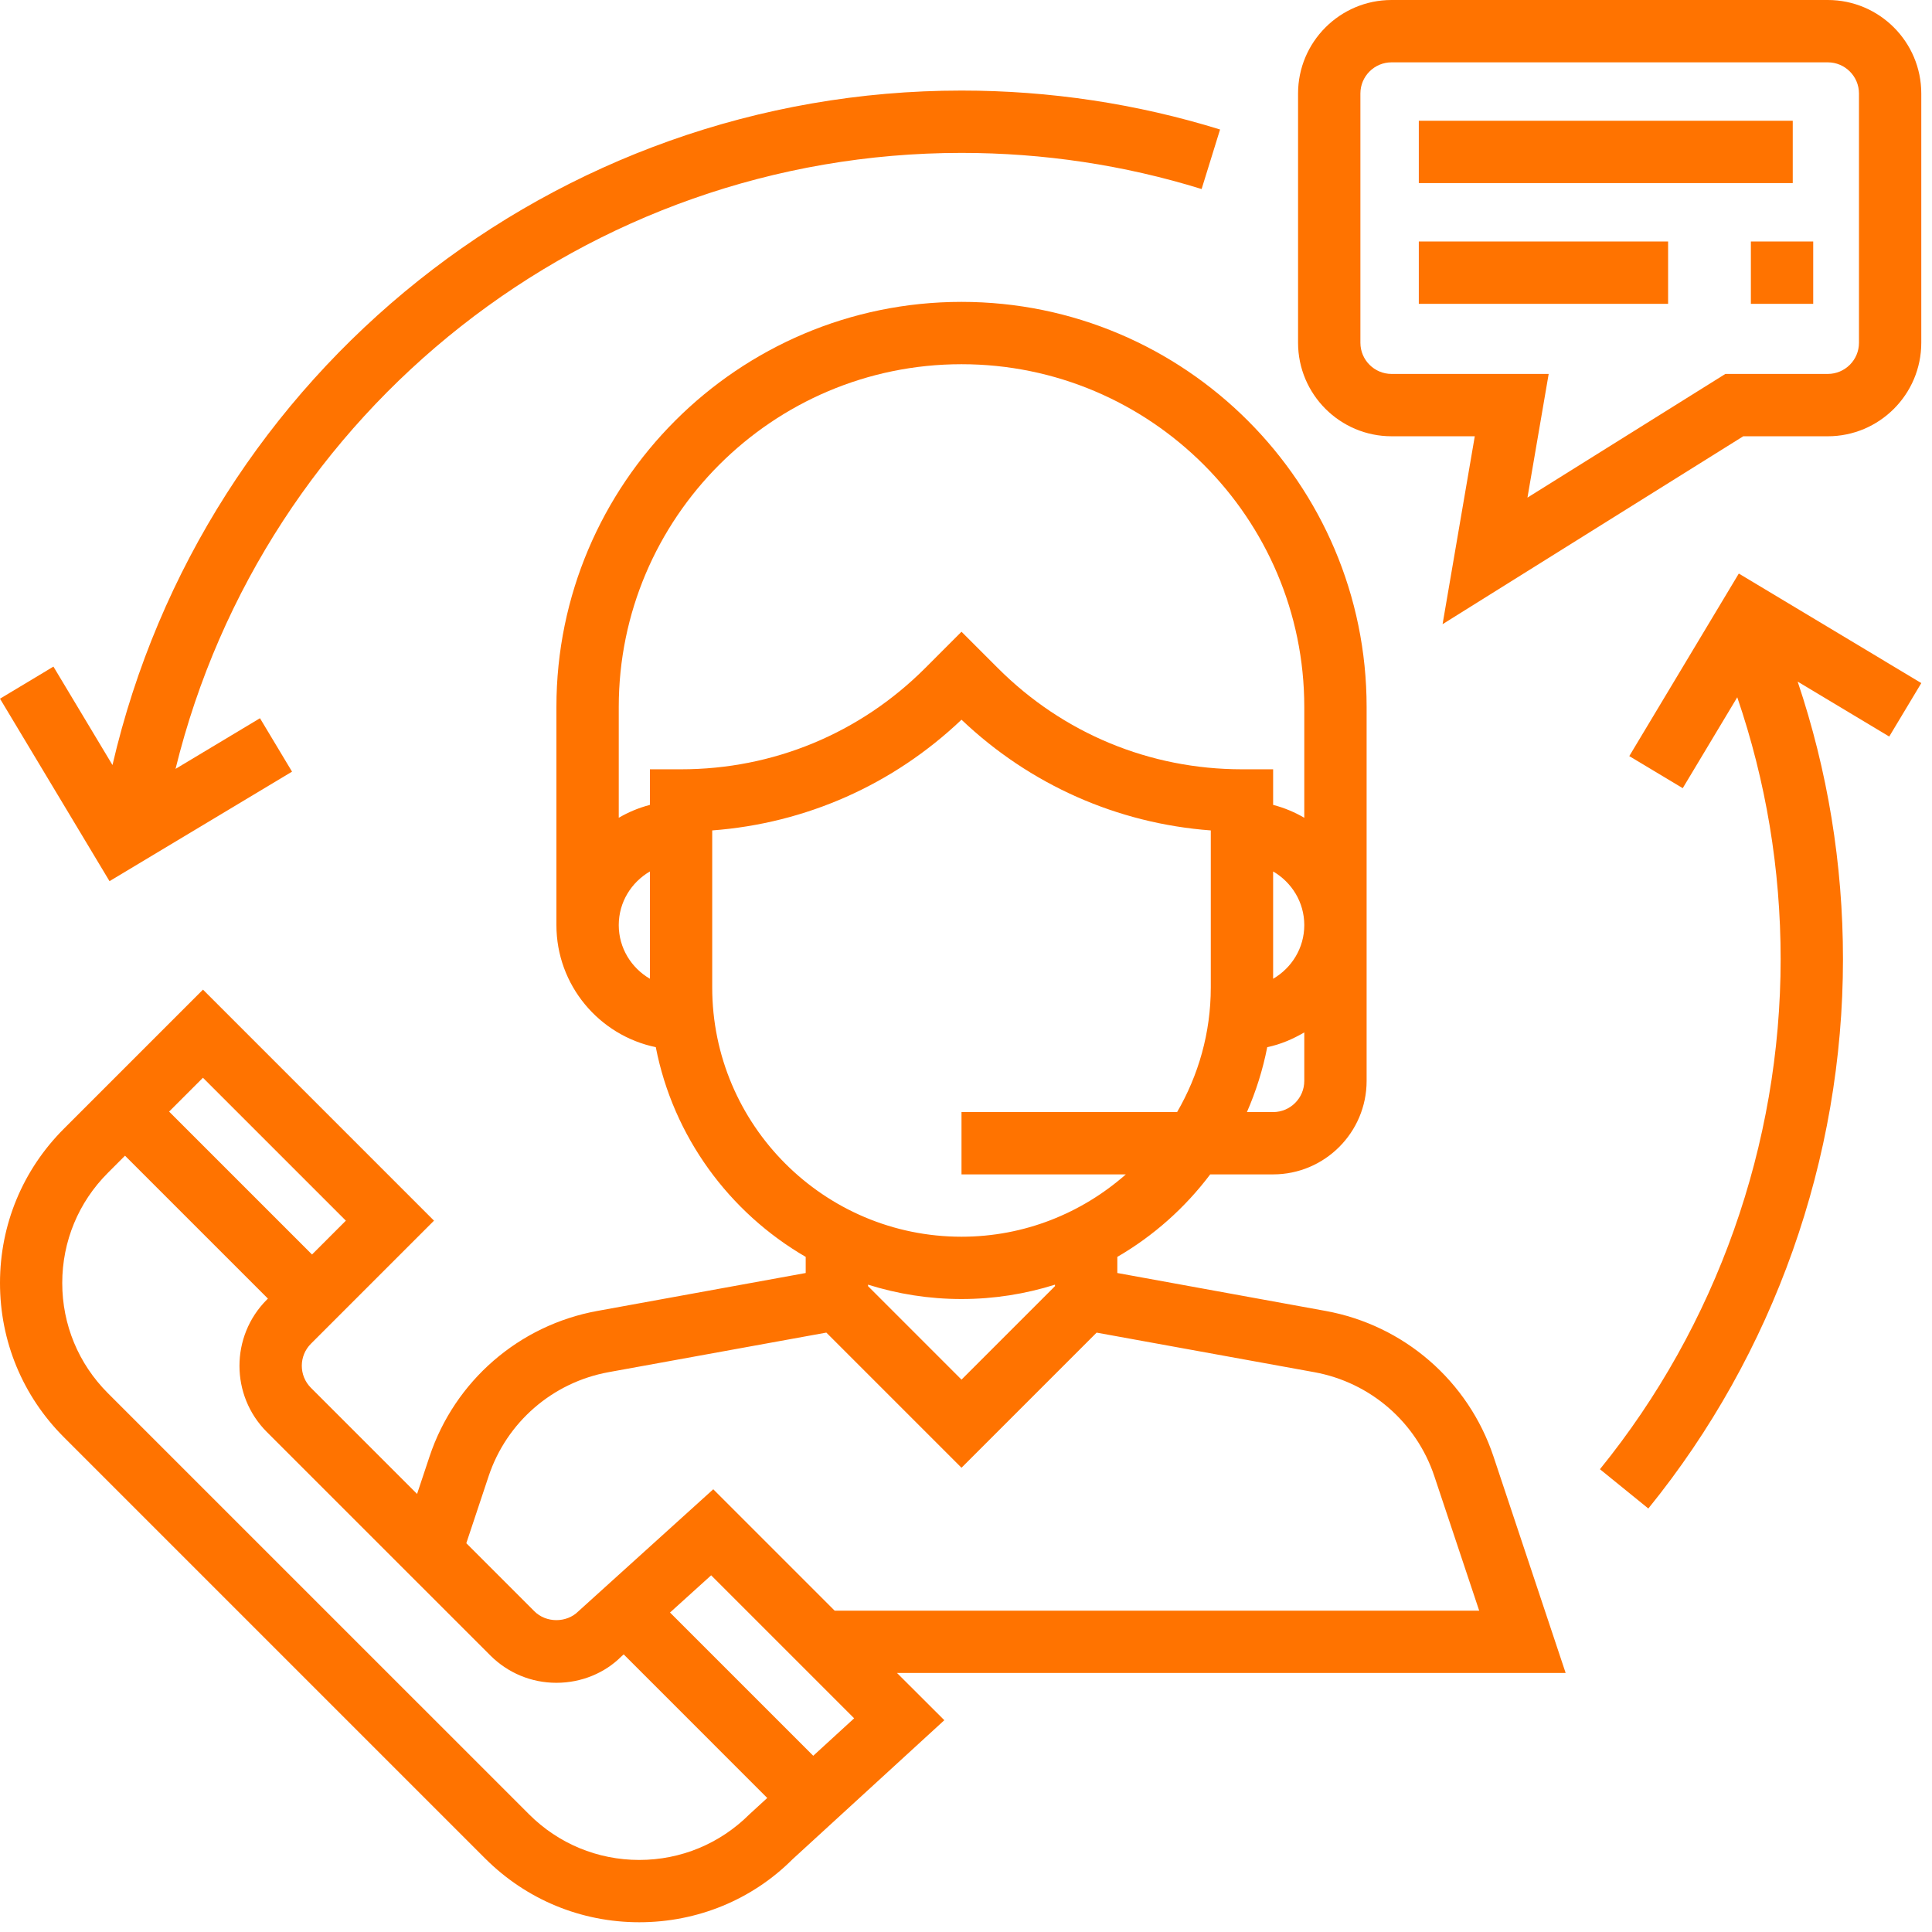 <?xml version="1.0" encoding="UTF-8"?>
<svg width="64px" height="64px" viewBox="0 0 64 64" version="1.1" xmlns="http://www.w3.org/2000/svg" xmlns:xlink="http://www.w3.org/1999/xlink">
    <!-- Generator: Sketch 52.6 (67491) - http://www.bohemiancoding.com/sketch -->
    <title>Group 6</title>
    <desc>Created with Sketch.</desc>
    <g id="Page-1" stroke="none" stroke-width="1" fill="none" fill-rule="evenodd">
        <g id="How-we-work_2560" transform="translate(-520, -1069)" fill="#FF7300" fill-rule="nonzero">
            <g id="Group-6" transform="translate(520, 1069)">
                <path d="M51.864,55.419 L49.474,48.249 C48.639,45.746 46.508,43.898 43.911,43.426 L37.013,42.17 L37.013,41.636 C38.213,40.939 39.258,40.007 40.09,38.903 L42.174,38.903 C43.881,38.903 45.271,37.514 45.271,35.806 L45.271,23.419 C45.271,16.02 39.251,10 31.851,10 C24.452,10 18.432,16.02 18.432,23.419 L18.432,30.645 C18.432,32.635 19.847,34.3 21.724,34.689 C22.303,37.655 24.157,40.166 26.69,41.636 L26.69,42.17 L19.79,43.426 C17.194,43.898 15.063,45.746 14.229,48.249 L13.816,49.489 L10.3,45.973 C9.897,45.571 9.897,44.915 10.3,44.513 L14.377,40.436 L6.724,32.783 L2.116,37.391 C0.751,38.756 -1.20792265e-13,40.57 -1.20792265e-13,42.501 C-1.20792265e-13,44.431 0.751,46.245 2.116,47.609 L16.067,61.56 C17.432,62.925 19.246,63.677 21.177,63.677 C23.107,63.677 24.921,62.925 26.253,61.591 L31.282,56.984 L29.714,55.419 L51.864,55.419 Z M43.206,35.806 C43.206,36.376 42.743,36.839 42.174,36.839 L41.306,36.839 C41.605,36.156 41.832,35.437 41.979,34.689 C42.421,34.597 42.827,34.421 43.206,34.2 L43.206,35.806 Z M42.174,32.423 L42.174,28.868 C42.788,29.226 43.206,29.884 43.206,30.645 C43.206,31.406 42.788,32.065 42.174,32.423 Z M21.529,32.423 C20.915,32.065 20.497,31.406 20.497,30.645 C20.497,29.884 20.915,29.226 21.529,28.868 L21.529,32.423 Z M21.529,25.484 L21.529,26.663 C21.161,26.759 20.817,26.903 20.497,27.09 L20.497,23.419 C20.497,17.159 25.591,12.065 31.851,12.065 C38.112,12.065 43.206,17.159 43.206,23.419 L43.206,27.09 C42.886,26.903 42.541,26.758 42.174,26.663 L42.174,25.484 L41.142,25.484 C38.089,25.484 35.22,24.295 33.06,22.136 L31.851,20.927 L30.643,22.136 C28.483,24.295 25.613,25.484 22.561,25.484 L21.529,25.484 Z M23.593,32.71 L23.593,27.509 C26.693,27.276 29.583,25.997 31.851,23.841 C34.119,25.997 37.01,27.277 40.109,27.509 L40.109,32.71 C40.109,34.215 39.699,35.623 38.993,36.839 L31.851,36.839 L31.851,38.903 L37.295,38.903 C35.84,40.184 33.938,40.968 31.851,40.968 C27.298,40.968 23.593,37.263 23.593,32.71 Z M34.948,42.556 L34.948,42.605 L31.851,45.702 L28.755,42.605 L28.755,42.556 C29.733,42.864 30.773,43.032 31.851,43.032 C32.93,43.032 33.97,42.864 34.948,42.556 Z M16.186,48.902 C16.781,47.114 18.304,45.794 20.159,45.455 L27.374,44.144 L31.851,48.621 L36.327,44.145 L43.542,45.456 C45.397,45.795 46.919,47.114 47.515,48.903 L49,53.355 L27.649,53.355 L23.628,49.334 L19.161,53.375 C18.772,53.767 18.091,53.767 17.701,53.375 L15.447,51.121 L16.186,48.902 Z M6.723,35.702 L11.457,40.436 L10.336,41.557 L5.602,36.823 L6.723,35.702 Z M24.824,60.103 C23.849,61.075 22.553,61.613 21.175,61.613 C19.797,61.613 18.5,61.075 17.525,60.101 L3.574,46.151 C2.599,45.176 2.062,43.88 2.062,42.502 C2.062,41.123 2.599,39.826 3.574,38.852 L4.141,38.284 L8.875,43.018 L8.838,43.055 C7.631,44.263 7.631,46.227 8.838,47.435 L16.241,54.837 C16.826,55.421 17.603,55.745 18.431,55.745 C19.259,55.745 20.036,55.422 20.583,54.873 L20.661,54.804 L25.416,59.56 L24.824,60.103 Z M26.94,58.162 L22.195,53.417 L23.558,52.184 L28.295,56.921 L26.94,58.162 Z" id="Shape"></path>
                <path d="M60.548,1.0658141e-14 L46.097,1.0658141e-14 C44.389,1.0658141e-14 43,1.389 43,3.097 L43,11.355 C43,13.062 44.389,14.452 46.097,14.452 L48.854,14.452 L47.787,20.677 L57.748,14.452 L60.548,14.452 C62.256,14.452 63.645,13.062 63.645,11.355 L63.645,3.097 C63.645,1.389 62.256,1.0658141e-14 60.548,1.0658141e-14 Z M61.581,11.355 C61.581,11.924 61.117,12.387 60.548,12.387 L57.155,12.387 L50.599,16.484 L51.302,12.387 L46.097,12.387 C45.528,12.387 45.065,11.924 45.065,11.355 L45.065,3.097 C45.065,2.528 45.528,2.065 46.097,2.065 L60.548,2.065 C61.117,2.065 61.581,2.528 61.581,3.097 L61.581,11.355 Z" id="Shape"></path>
                <rect id="Rectangle-path" x="47" y="4" width="12.387" height="2.065"></rect>
                <rect id="Rectangle-path" x="47" y="8" width="8.258" height="2.065"></rect>
                <rect id="Rectangle-path" x="58" y="8" width="2.065" height="2.065"></rect>
                <path d="M31.852,3 C18.365,3 6.747,12.33 3.726,25.343 L1.77,22.082 L8.52651283e-14,23.145 L3.628,29.19 L9.674,25.562 L8.612,23.792 L5.815,25.47 C8.74,13.565 19.446,5.065 31.852,5.065 C34.564,5.065 37.24,5.467 39.805,6.262 L40.416,4.29 C37.653,3.434 34.772,3 31.852,3 Z" id="Shape"></path>
                <path d="M63.646,22.628 L57.6,19 L53.972,25.047 L55.743,26.109 L57.549,23.098 C58.5,25.88 58.986,28.79 58.986,31.772 C58.986,37.911 56.86,43.913 53,48.67 L54.603,49.971 C58.761,44.847 61.051,38.383 61.051,31.772 C61.051,28.614 60.542,25.531 59.55,22.579 L62.583,24.399 L63.646,22.628 Z" id="Shape"></path>
            </g>
        </g>
    </g>
</svg>